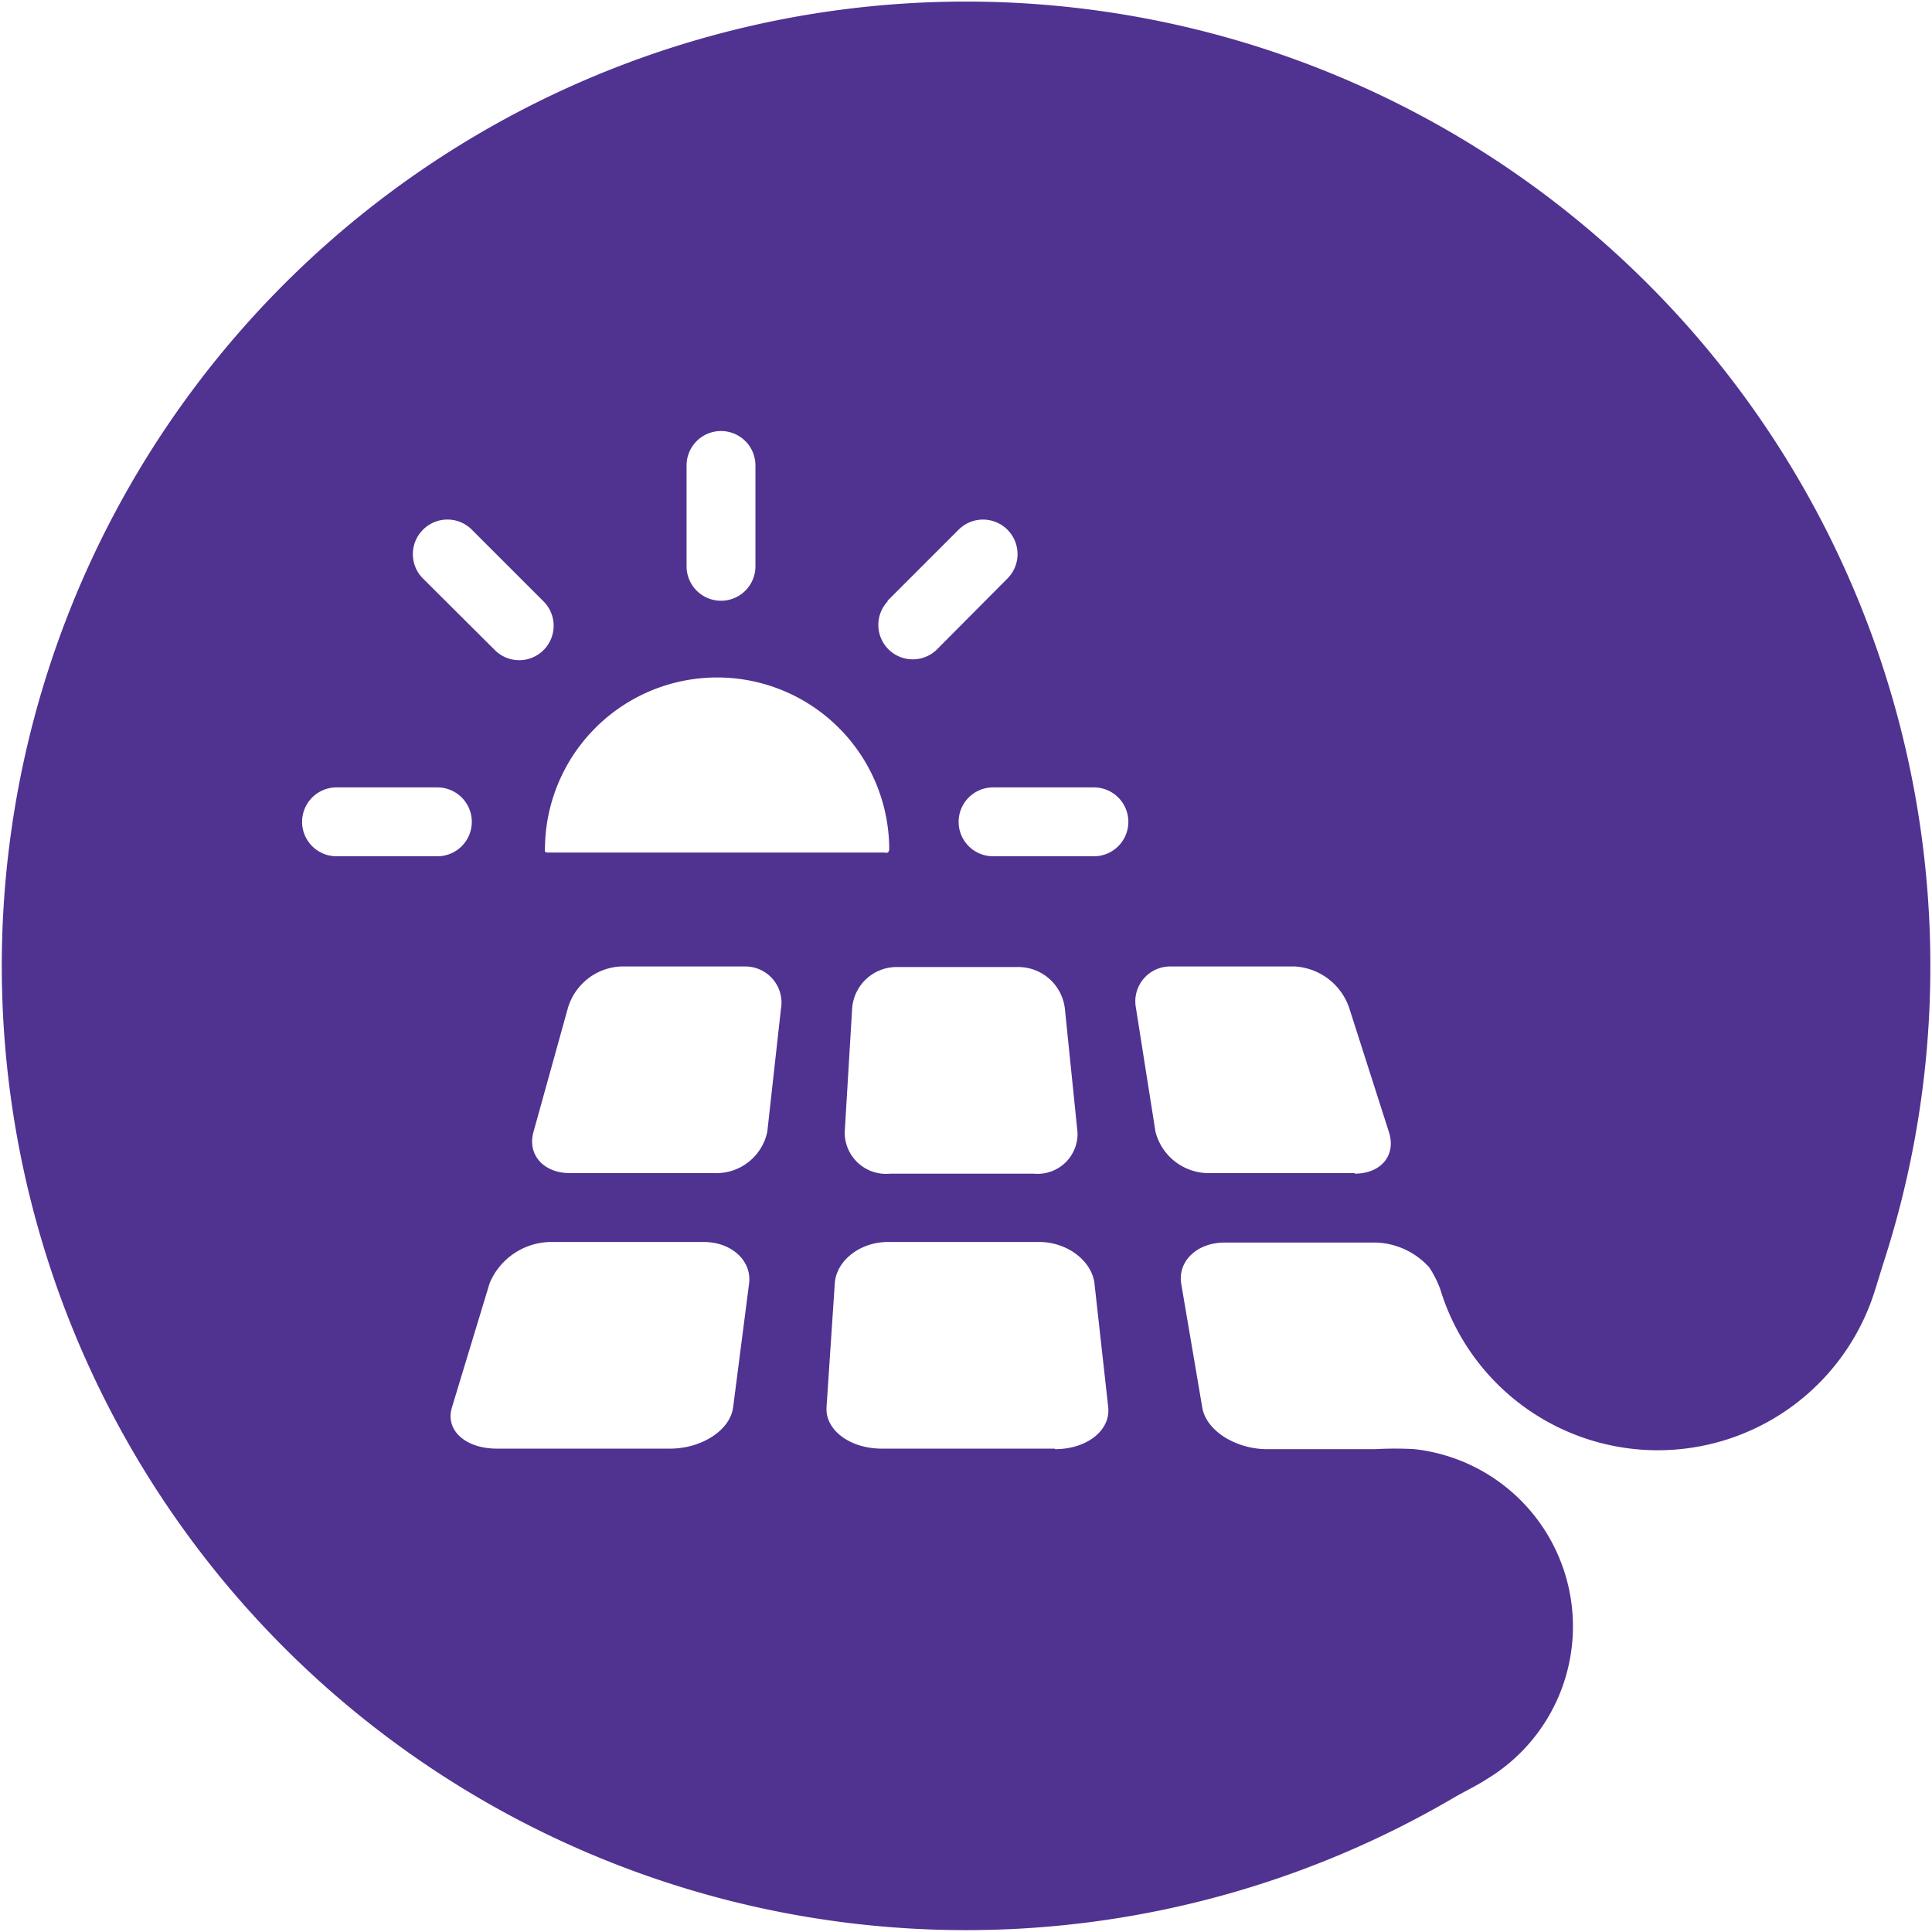 <svg id="Icon" xmlns="http://www.w3.org/2000/svg" viewBox="0 0 140.25 140.25"><defs><style>.cls-1{fill:#503291;}</style></defs><path class="cls-1" d="M140.13,70.13a70,70,0,1,0-34.56,60.35c.36-.22,1.89-1,2.28-1.28a12.95,12.95,0,0,0-5.15-24,24.83,24.83,0,0,0-2.86,0H92c-2.31,0-4.43-1.35-4.72-3l-1.53-9c-.27-1.65,1.15-3,3.16-3h11A5.45,5.45,0,0,1,103.75,92a7.58,7.58,0,0,1,.8,1.58,16.51,16.51,0,0,0,31.54.15c.1-.31.51-1.65.62-2A69.62,69.62,0,0,0,140.13,70.13ZM64.41,43.63l5.18-5.18A2.5,2.5,0,0,1,73.13,42L68,47.16a2.5,2.5,0,0,1-3.54-3.53ZM74,70.2a3.41,3.41,0,0,1,3.3,3l.92,9a2.9,2.9,0,0,1-3.17,3H64.62a3,3,0,0,1-3.3-3l.54-9a3.24,3.24,0,0,1,3.18-3ZM49.84,33.79a2.5,2.5,0,1,1,5,0v7.32a2.5,2.5,0,0,1-5,0Zm2.22,15.39A12.49,12.49,0,0,1,64.55,61.45c0,.12,0,.23,0,.23a.35.35,0,0,1-.1.21.47.47,0,0,1-.25,0H39.86c-.22,0-.35,0-.3-.25A12.5,12.5,0,0,1,52.06,49.18ZM30.71,38.45a2.5,2.5,0,0,1,3.54,0l5.18,5.18a2.5,2.5,0,1,1-3.54,3.53L30.71,42A2.5,2.5,0,0,1,30.71,38.45ZM24.43,62.16a2.5,2.5,0,0,1,0-5h7.32a2.5,2.5,0,0,1,0,5Zm28.79,40c-.21,1.65-2.27,3-4.57,3H36.07c-2.3,0-3.77-1.35-3.26-3l2.73-9a4.87,4.87,0,0,1,4.55-3h11c2,0,3.49,1.35,3.29,3Zm3.48-29-1,9a3.78,3.78,0,0,1-3.84,3H41.37c-1.92,0-3.11-1.35-2.64-3l2.5-9a4.22,4.22,0,0,1,3.81-3h9A2.63,2.63,0,0,1,56.7,73.2Zm19.88,32H64c-2.3,0-4.1-1.35-4-3l.6-9c.11-1.65,1.84-3,3.85-3h11c2,0,3.8,1.35,4,3l1,9C80.62,103.85,78.89,105.2,76.58,105.2Zm2.83-43H72.09a2.5,2.5,0,0,1,0-5h7.32a2.5,2.5,0,0,1,0,5Zm18.93,23H87.88a4,4,0,0,1-4-3l-1.42-9a2.53,2.53,0,0,1,2.55-3h9a4.45,4.45,0,0,1,3.93,3l2.88,9C101.38,83.85,100.26,85.2,98.34,85.2Z"/></svg>
